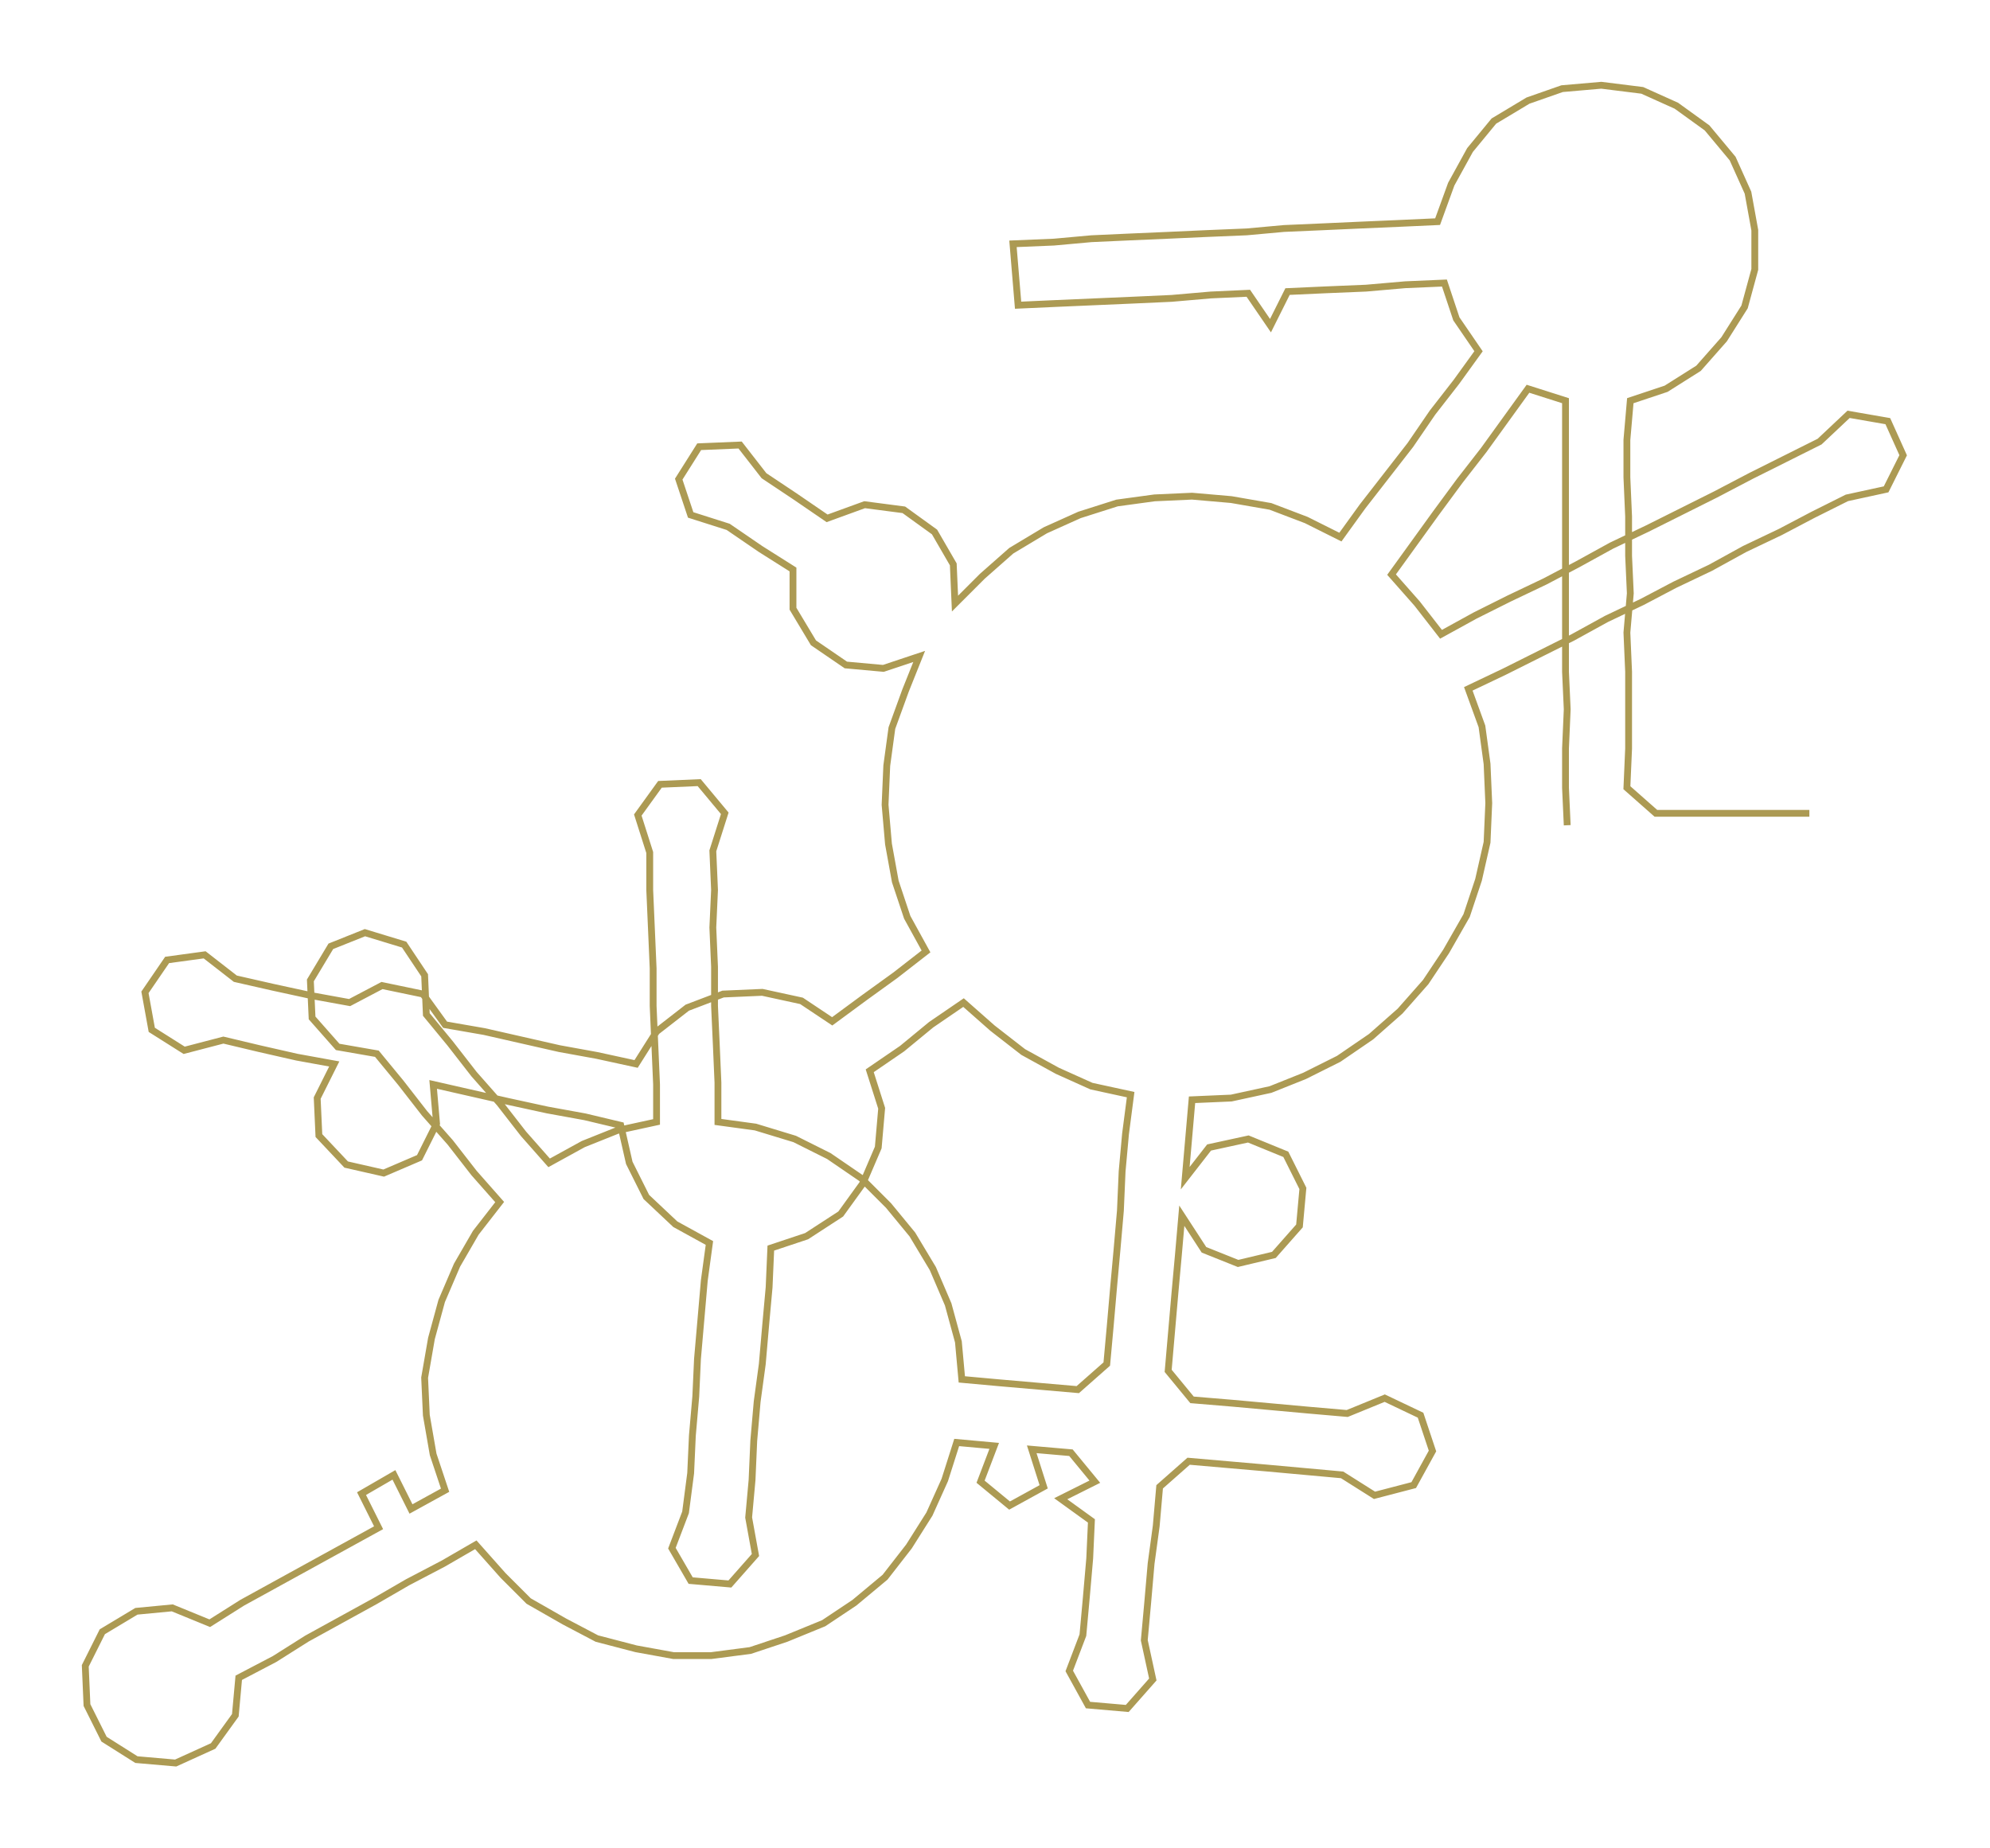 <ns0:svg xmlns:ns0="http://www.w3.org/2000/svg" width="300px" height="278.698px" viewBox="0 0 1166.92 1084.06"><ns0:path style="stroke:#ac9a53;stroke-width:4px;fill:none;" d="M919 484 L919 484 L918 462 L918 439 L919 416 L918 394 L918 371 L918 348 L918 326 L918 303 L918 280 L918 258 L918 235 L896 228 L883 246 L870 264 L856 282 L842 301 L829 319 L816 337 L831 354 L845 372 L865 361 L885 351 L906 341 L925 331 L945 320 L966 310 L986 300 L1006 290 L1027 279 L1047 269 L1067 259 L1084 243 L1107 247 L1116 267 L1106 287 L1083 292 L1063 302 L1044 312 L1023 322 L1003 333 L982 343 L963 353 L942 363 L922 374 L902 384 L882 394 L861 404 L869 426 L872 448 L873 471 L872 494 L867 516 L860 537 L848 558 L836 576 L821 593 L804 608 L785 621 L765 631 L745 639 L722 644 L699 645 L697 668 L695 691 L709 673 L732 668 L754 677 L764 697 L762 719 L747 736 L726 741 L706 733 L693 713 L691 736 L689 758 L687 781 L685 804 L699 821 L723 823 L745 825 L767 827 L790 829 L812 820 L833 830 L840 851 L829 871 L806 877 L787 865 L765 863 L743 861 L720 859 L697 857 L680 872 L678 895 L675 917 L673 940 L671 962 L676 985 L661 1002 L638 1000 L627 980 L635 959 L637 937 L639 914 L640 892 L622 879 L642 869 L628 852 L605 850 L612 872 L592 883 L575 869 L583 848 L561 846 L554 868 L545 888 L533 907 L519 925 L501 940 L483 952 L461 961 L440 968 L417 971 L395 971 L373 967 L350 961 L331 951 L310 939 L295 924 L279 906 L260 917 L239 928 L220 939 L200 950 L180 961 L161 973 L140 984 L138 1006 L125 1024 L103 1034 L80 1032 L61 1020 L51 1000 L50 977 L60 957 L80 945 L101 943 L123 952 L142 940 L162 929 L182 918 L202 907 L222 896 L212 876 L231 865 L241 885 L261 874 L254 853 L250 830 L249 808 L253 785 L259 763 L268 742 L279 723 L293 705 L278 688 L264 670 L249 653 L235 635 L221 618 L198 614 L183 597 L182 575 L194 555 L214 547 L237 554 L249 572 L250 595 L264 612 L278 630 L293 647 L307 665 L322 682 L342 671 L362 663 L385 658 L385 636 L384 613 L383 590 L383 568 L382 545 L381 522 L381 500 L374 478 L387 460 L410 459 L425 477 L418 499 L419 522 L418 544 L419 567 L419 590 L420 612 L421 635 L421 658 L443 661 L466 668 L486 678 L505 691 L521 707 L535 724 L547 744 L556 765 L562 787 L564 809 L586 811 L609 813 L632 815 L649 800 L651 778 L653 755 L655 733 L657 710 L658 687 L660 665 L663 642 L640 637 L620 628 L600 617 L582 603 L565 588 L546 601 L529 615 L510 628 L517 650 L515 673 L506 694 L493 712 L473 725 L452 732 L451 755 L449 777 L447 800 L444 822 L442 845 L441 868 L439 890 L443 912 L428 929 L405 927 L394 908 L402 887 L405 864 L406 842 L408 819 L409 797 L411 774 L413 751 L416 729 L396 718 L379 702 L369 682 L364 660 L343 655 L321 651 L298 646 L276 641 L254 636 L256 659 L246 679 L225 688 L203 683 L187 666 L186 644 L196 624 L174 620 L152 615 L131 610 L108 616 L89 604 L85 582 L98 563 L120 560 L138 574 L160 579 L183 584 L205 588 L224 578 L248 583 L261 601 L284 605 L306 610 L328 615 L350 619 L373 624 L385 605 L403 591 L424 583 L447 582 L470 587 L488 599 L507 585 L525 572 L543 558 L532 538 L525 517 L521 495 L519 472 L520 449 L523 427 L531 405 L539 385 L518 392 L496 390 L477 377 L465 357 L465 334 L446 322 L427 309 L405 302 L398 281 L410 262 L434 261 L448 279 L466 291 L485 304 L507 296 L530 299 L548 312 L559 331 L560 354 L576 338 L593 323 L613 311 L633 302 L655 295 L677 292 L699 291 L722 293 L745 297 L766 305 L786 315 L799 297 L813 279 L827 261 L840 242 L854 224 L867 206 L854 187 L847 166 L824 167 L801 169 L777 170 L755 171 L745 191 L732 172 L710 173 L687 175 L665 176 L642 177 L619 178 L597 179 L594 143 L618 142 L640 140 L662 139 L685 138 L707 137 L731 136 L753 134 L776 133 L798 132 L821 131 L843 130 L851 108 L862 88 L876 71 L896 59 L916 52 L939 50 L963 53 L983 62 L1001 75 L1016 93 L1025 113 L1029 135 L1029 158 L1023 180 L1011 199 L996 216 L977 228 L956 235 L954 258 L954 280 L955 303 L955 326 L956 348 L954 371 L955 394 L955 416 L955 439 L954 462 L971 477 L993 477 L1016 477 L1039 477 L1061 477" /></ns0:svg>